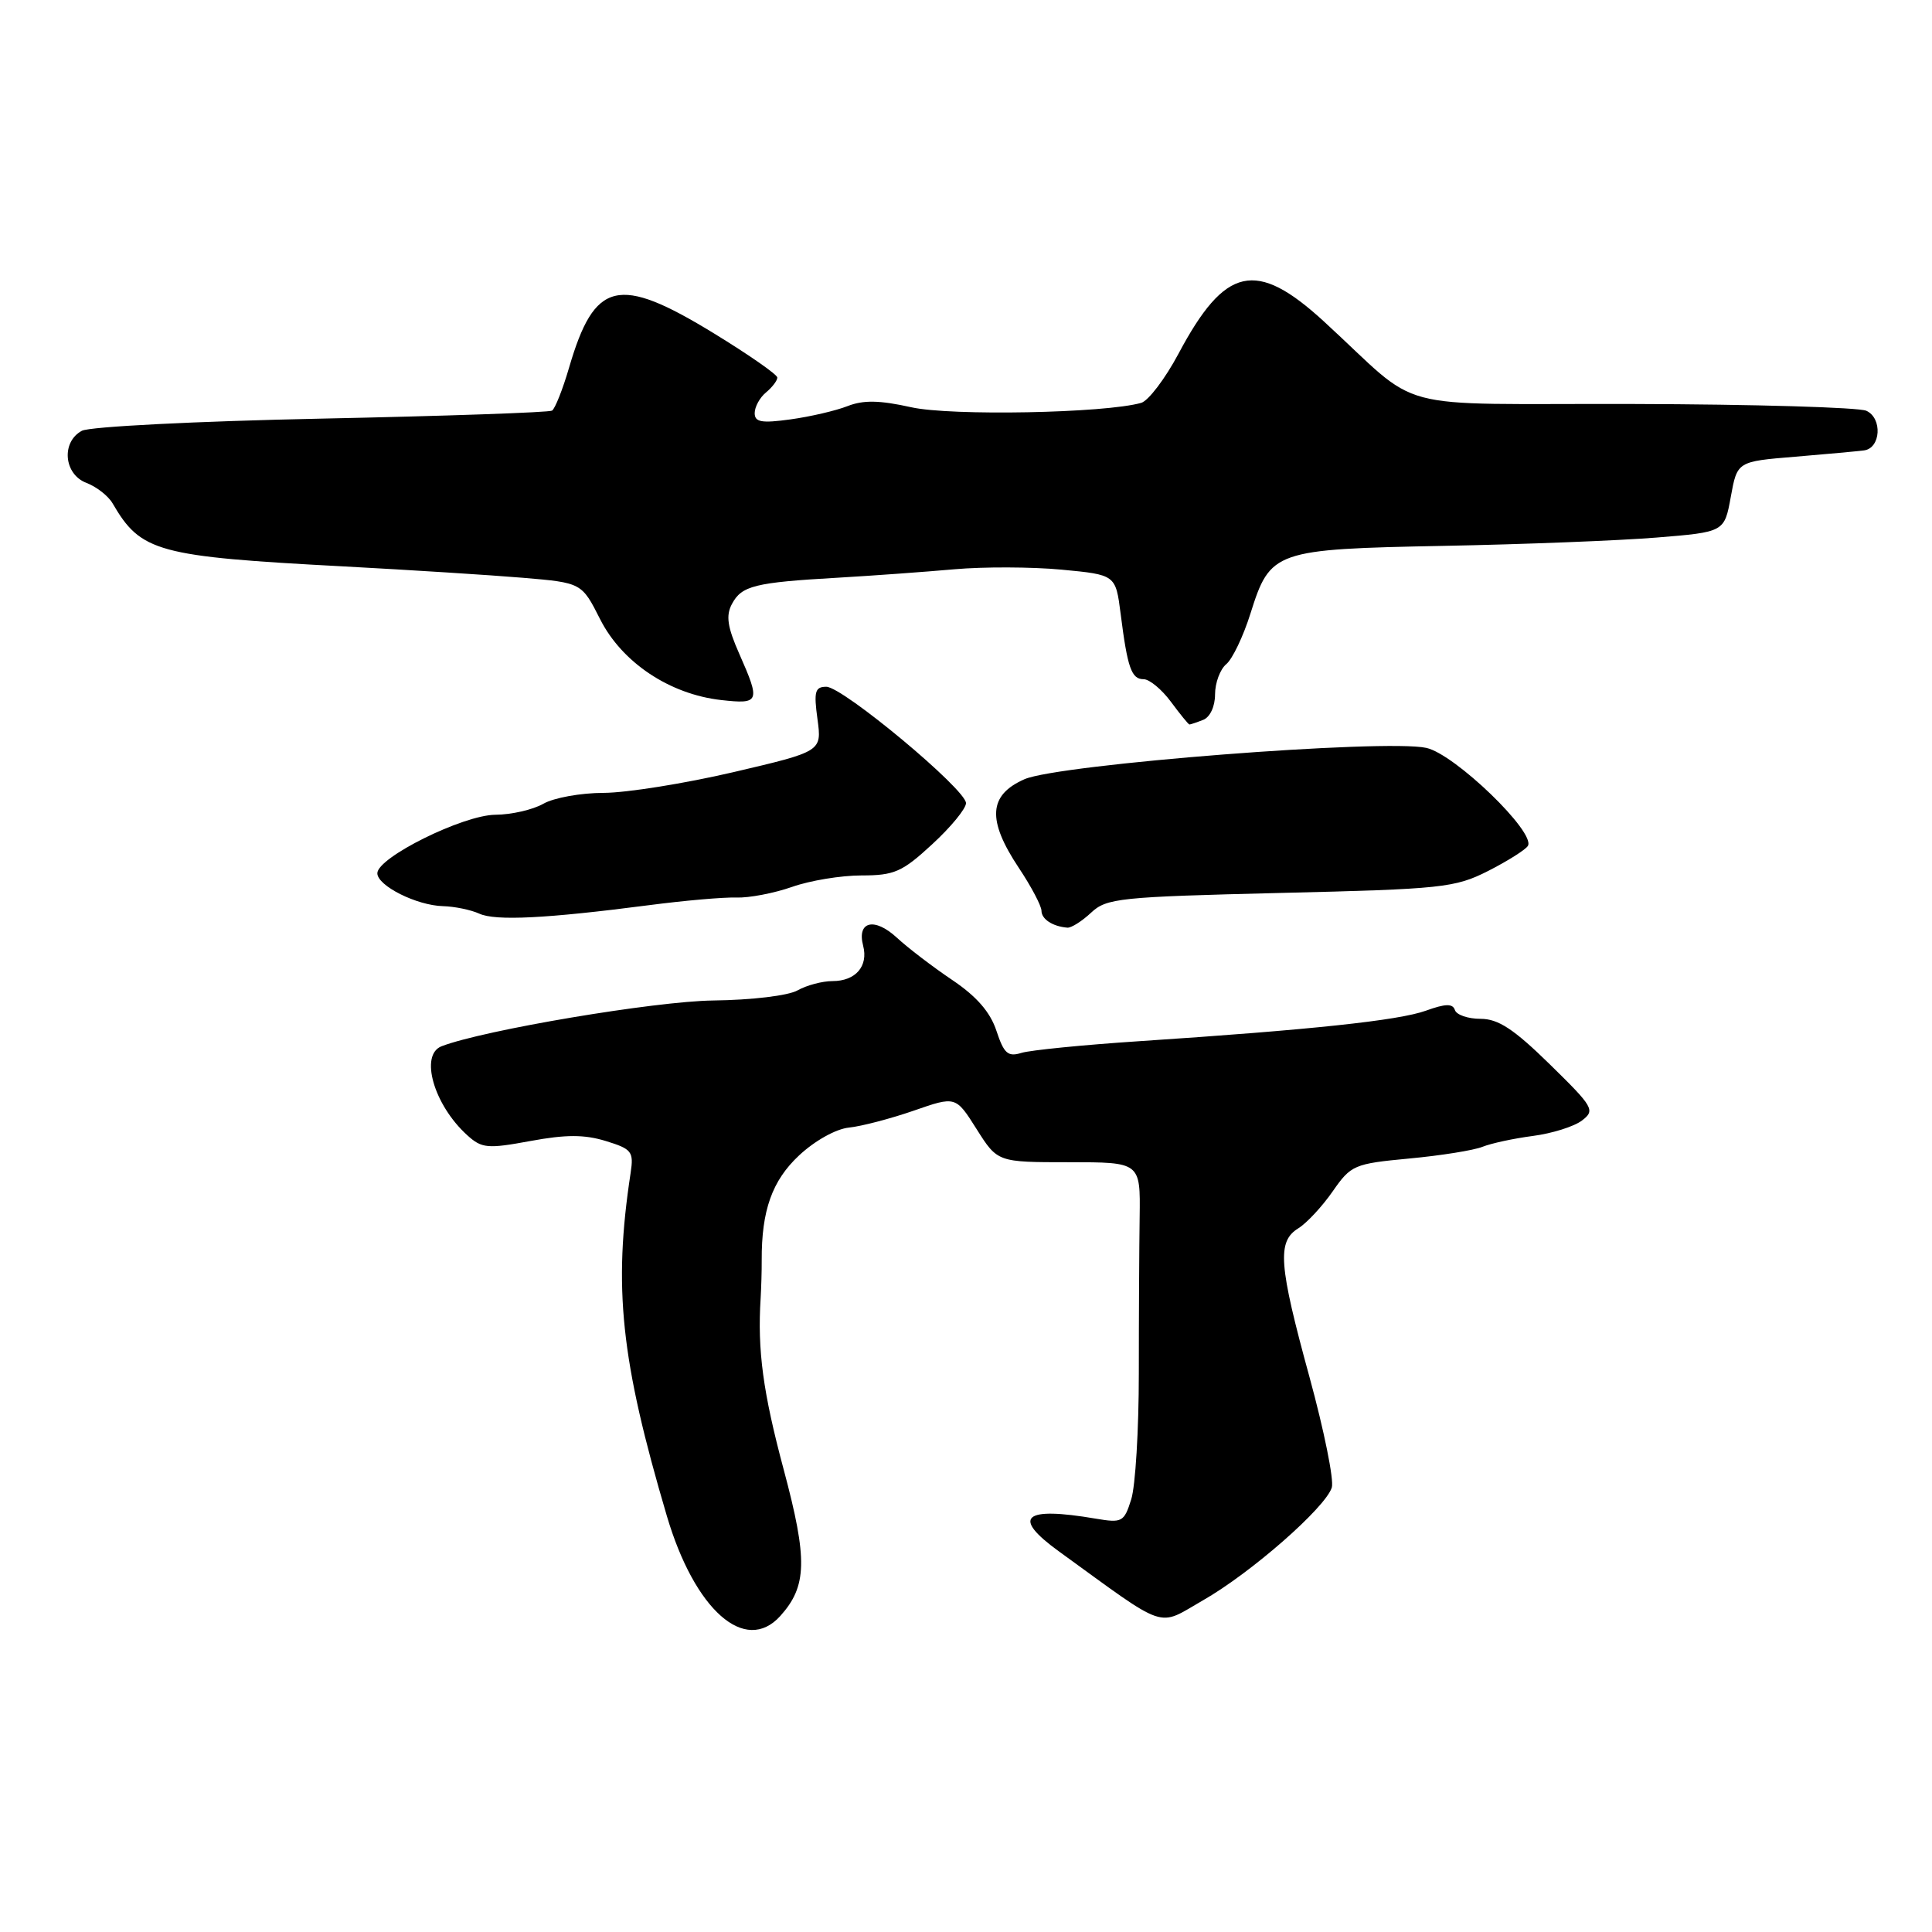 <?xml version="1.0" encoding="UTF-8" standalone="no"?>
<!DOCTYPE svg PUBLIC "-//W3C//DTD SVG 1.1//EN" "http://www.w3.org/Graphics/SVG/1.1/DTD/svg11.dtd" >
<svg xmlns="http://www.w3.org/2000/svg" xmlns:xlink="http://www.w3.org/1999/xlink" version="1.1" viewBox="0 0 256 256">
 <g >
 <path fill="currentColor"
d=" M 103.38 214.14 C 106.95 210.18 107.04 206.67 103.85 194.75 C 101.10 184.49 100.35 178.92 100.79 172.00 C 100.87 170.62 100.94 168.38 100.93 167.00 C 100.90 160.40 102.31 156.44 105.87 153.11 C 107.96 151.15 110.78 149.58 112.50 149.41 C 114.15 149.24 118.01 148.23 121.07 147.17 C 126.64 145.23 126.64 145.23 129.41 149.62 C 132.18 154.00 132.18 154.00 141.65 154.00 C 151.11 154.00 151.11 154.00 151.01 161.25 C 150.95 165.24 150.90 174.57 150.90 182.00 C 150.90 189.43 150.45 196.93 149.89 198.68 C 148.95 201.68 148.68 201.82 145.20 201.23 C 135.58 199.59 134.00 200.99 140.29 205.55 C 154.94 216.17 153.23 215.59 159.42 212.04 C 165.76 208.42 175.62 199.78 176.47 197.11 C 176.78 196.12 175.45 189.55 173.52 182.49 C 169.43 167.57 169.20 164.51 172.03 162.76 C 173.15 162.07 175.20 159.86 176.59 157.86 C 179.02 154.37 179.42 154.20 186.73 153.51 C 190.92 153.12 195.29 152.42 196.43 151.96 C 197.57 151.50 200.58 150.85 203.11 150.52 C 205.65 150.19 208.58 149.27 209.61 148.48 C 211.40 147.12 211.17 146.72 205.35 141.02 C 200.58 136.35 198.52 135.00 196.18 135.00 C 194.52 135.00 192.99 134.48 192.78 133.83 C 192.49 132.96 191.54 132.98 188.94 133.92 C 185.34 135.22 173.69 136.46 151.00 137.96 C 143.57 138.45 136.54 139.15 135.36 139.51 C 133.55 140.07 133.03 139.61 132.03 136.58 C 131.21 134.10 129.40 132.02 126.17 129.85 C 123.60 128.12 120.30 125.60 118.83 124.24 C 115.87 121.51 113.52 122.07 114.37 125.31 C 115.08 128.03 113.37 130.00 110.31 130.00 C 108.97 130.00 106.89 130.55 105.68 131.23 C 104.45 131.93 99.58 132.51 94.50 132.57 C 86.77 132.67 64.13 136.48 58.52 138.63 C 55.57 139.76 57.48 146.41 61.91 150.42 C 63.84 152.17 64.59 152.24 70.28 151.19 C 74.98 150.32 77.44 150.32 80.27 151.19 C 83.72 152.25 83.99 152.59 83.56 155.42 C 81.24 170.64 82.25 180.18 88.36 200.87 C 92.05 213.35 98.74 219.26 103.38 214.14 Z  M 144.57 120.94 C 146.62 119.01 148.32 118.84 169.63 118.32 C 191.12 117.81 192.78 117.63 197.18 115.41 C 199.75 114.10 202.12 112.61 202.45 112.09 C 203.54 110.32 192.78 99.93 189.00 99.10 C 183.55 97.89 140.28 101.27 135.75 103.25 C 130.98 105.35 130.77 108.64 135.00 115.00 C 136.65 117.47 137.99 120.03 138.00 120.67 C 138.00 121.79 139.47 122.76 141.44 122.92 C 141.95 122.96 143.36 122.07 144.57 120.94 Z  M 86.00 119.94 C 90.67 119.33 95.88 118.87 97.57 118.93 C 99.26 118.99 102.58 118.35 104.95 117.52 C 107.31 116.68 111.45 116.00 114.15 116.00 C 118.50 116.00 119.55 115.54 123.52 111.87 C 125.99 109.60 128.00 107.15 128.00 106.42 C 128.00 104.60 111.68 91.00 109.49 91.00 C 107.99 91.00 107.82 91.64 108.32 95.29 C 108.90 99.57 108.90 99.57 97.20 102.31 C 90.77 103.81 83.03 105.05 80.00 105.06 C 76.97 105.06 73.38 105.71 72.00 106.50 C 70.62 107.29 67.76 107.95 65.63 107.96 C 61.34 108.00 50.00 113.62 50.00 115.71 C 50.00 117.37 55.21 119.98 58.70 120.07 C 60.24 120.11 62.40 120.56 63.50 121.06 C 65.64 122.05 72.38 121.71 86.00 119.94 Z  M 159.42 95.39 C 160.33 95.04 161.00 93.62 161.00 92.02 C 161.00 90.49 161.67 88.69 162.48 88.01 C 163.30 87.34 164.75 84.30 165.70 81.27 C 168.32 72.96 168.86 72.77 191.30 72.33 C 201.86 72.13 214.55 71.63 219.49 71.23 C 228.49 70.50 228.49 70.50 229.34 65.83 C 230.19 61.15 230.19 61.15 237.84 60.52 C 242.05 60.17 246.18 59.79 247.00 59.68 C 249.22 59.38 249.45 55.41 247.30 54.43 C 246.31 53.98 232.41 53.57 216.41 53.53 C 183.39 53.44 188.83 54.89 175.41 42.58 C 166.42 34.34 162.34 35.25 156.15 46.88 C 154.39 50.18 152.17 53.10 151.22 53.38 C 146.44 54.75 125.98 55.14 120.73 53.96 C 116.55 53.03 114.40 52.99 112.31 53.81 C 110.76 54.42 107.36 55.21 104.75 55.57 C 100.91 56.10 100.00 55.94 100.00 54.74 C 100.00 53.92 100.67 52.68 101.50 52.00 C 102.32 51.32 103.00 50.43 103.00 50.03 C 103.00 49.63 99.20 46.99 94.56 44.15 C 81.92 36.42 78.78 37.17 75.40 48.73 C 74.56 51.61 73.54 54.16 73.15 54.41 C 72.75 54.65 58.99 55.13 42.56 55.47 C 26.09 55.81 11.87 56.53 10.85 57.08 C 8.09 58.56 8.45 62.84 11.44 63.98 C 12.78 64.49 14.35 65.71 14.92 66.70 C 18.67 73.15 20.83 73.74 45.50 75.05 C 54.30 75.52 65.01 76.20 69.29 76.56 C 77.08 77.22 77.08 77.22 79.53 82.07 C 82.43 87.79 88.73 91.99 95.56 92.76 C 100.66 93.33 100.78 93.02 97.96 86.64 C 96.38 83.07 96.16 81.57 96.99 80.02 C 98.28 77.61 100.00 77.18 111.00 76.55 C 115.67 76.28 122.64 75.77 126.48 75.43 C 130.32 75.09 136.70 75.11 140.65 75.48 C 147.83 76.16 147.83 76.16 148.49 81.33 C 149.40 88.51 149.92 90.00 151.54 90.00 C 152.31 90.00 153.94 91.35 155.16 93.00 C 156.38 94.65 157.48 96.00 157.61 96.00 C 157.73 96.00 158.55 95.73 159.42 95.39 Z "/>
</g>
</svg>
